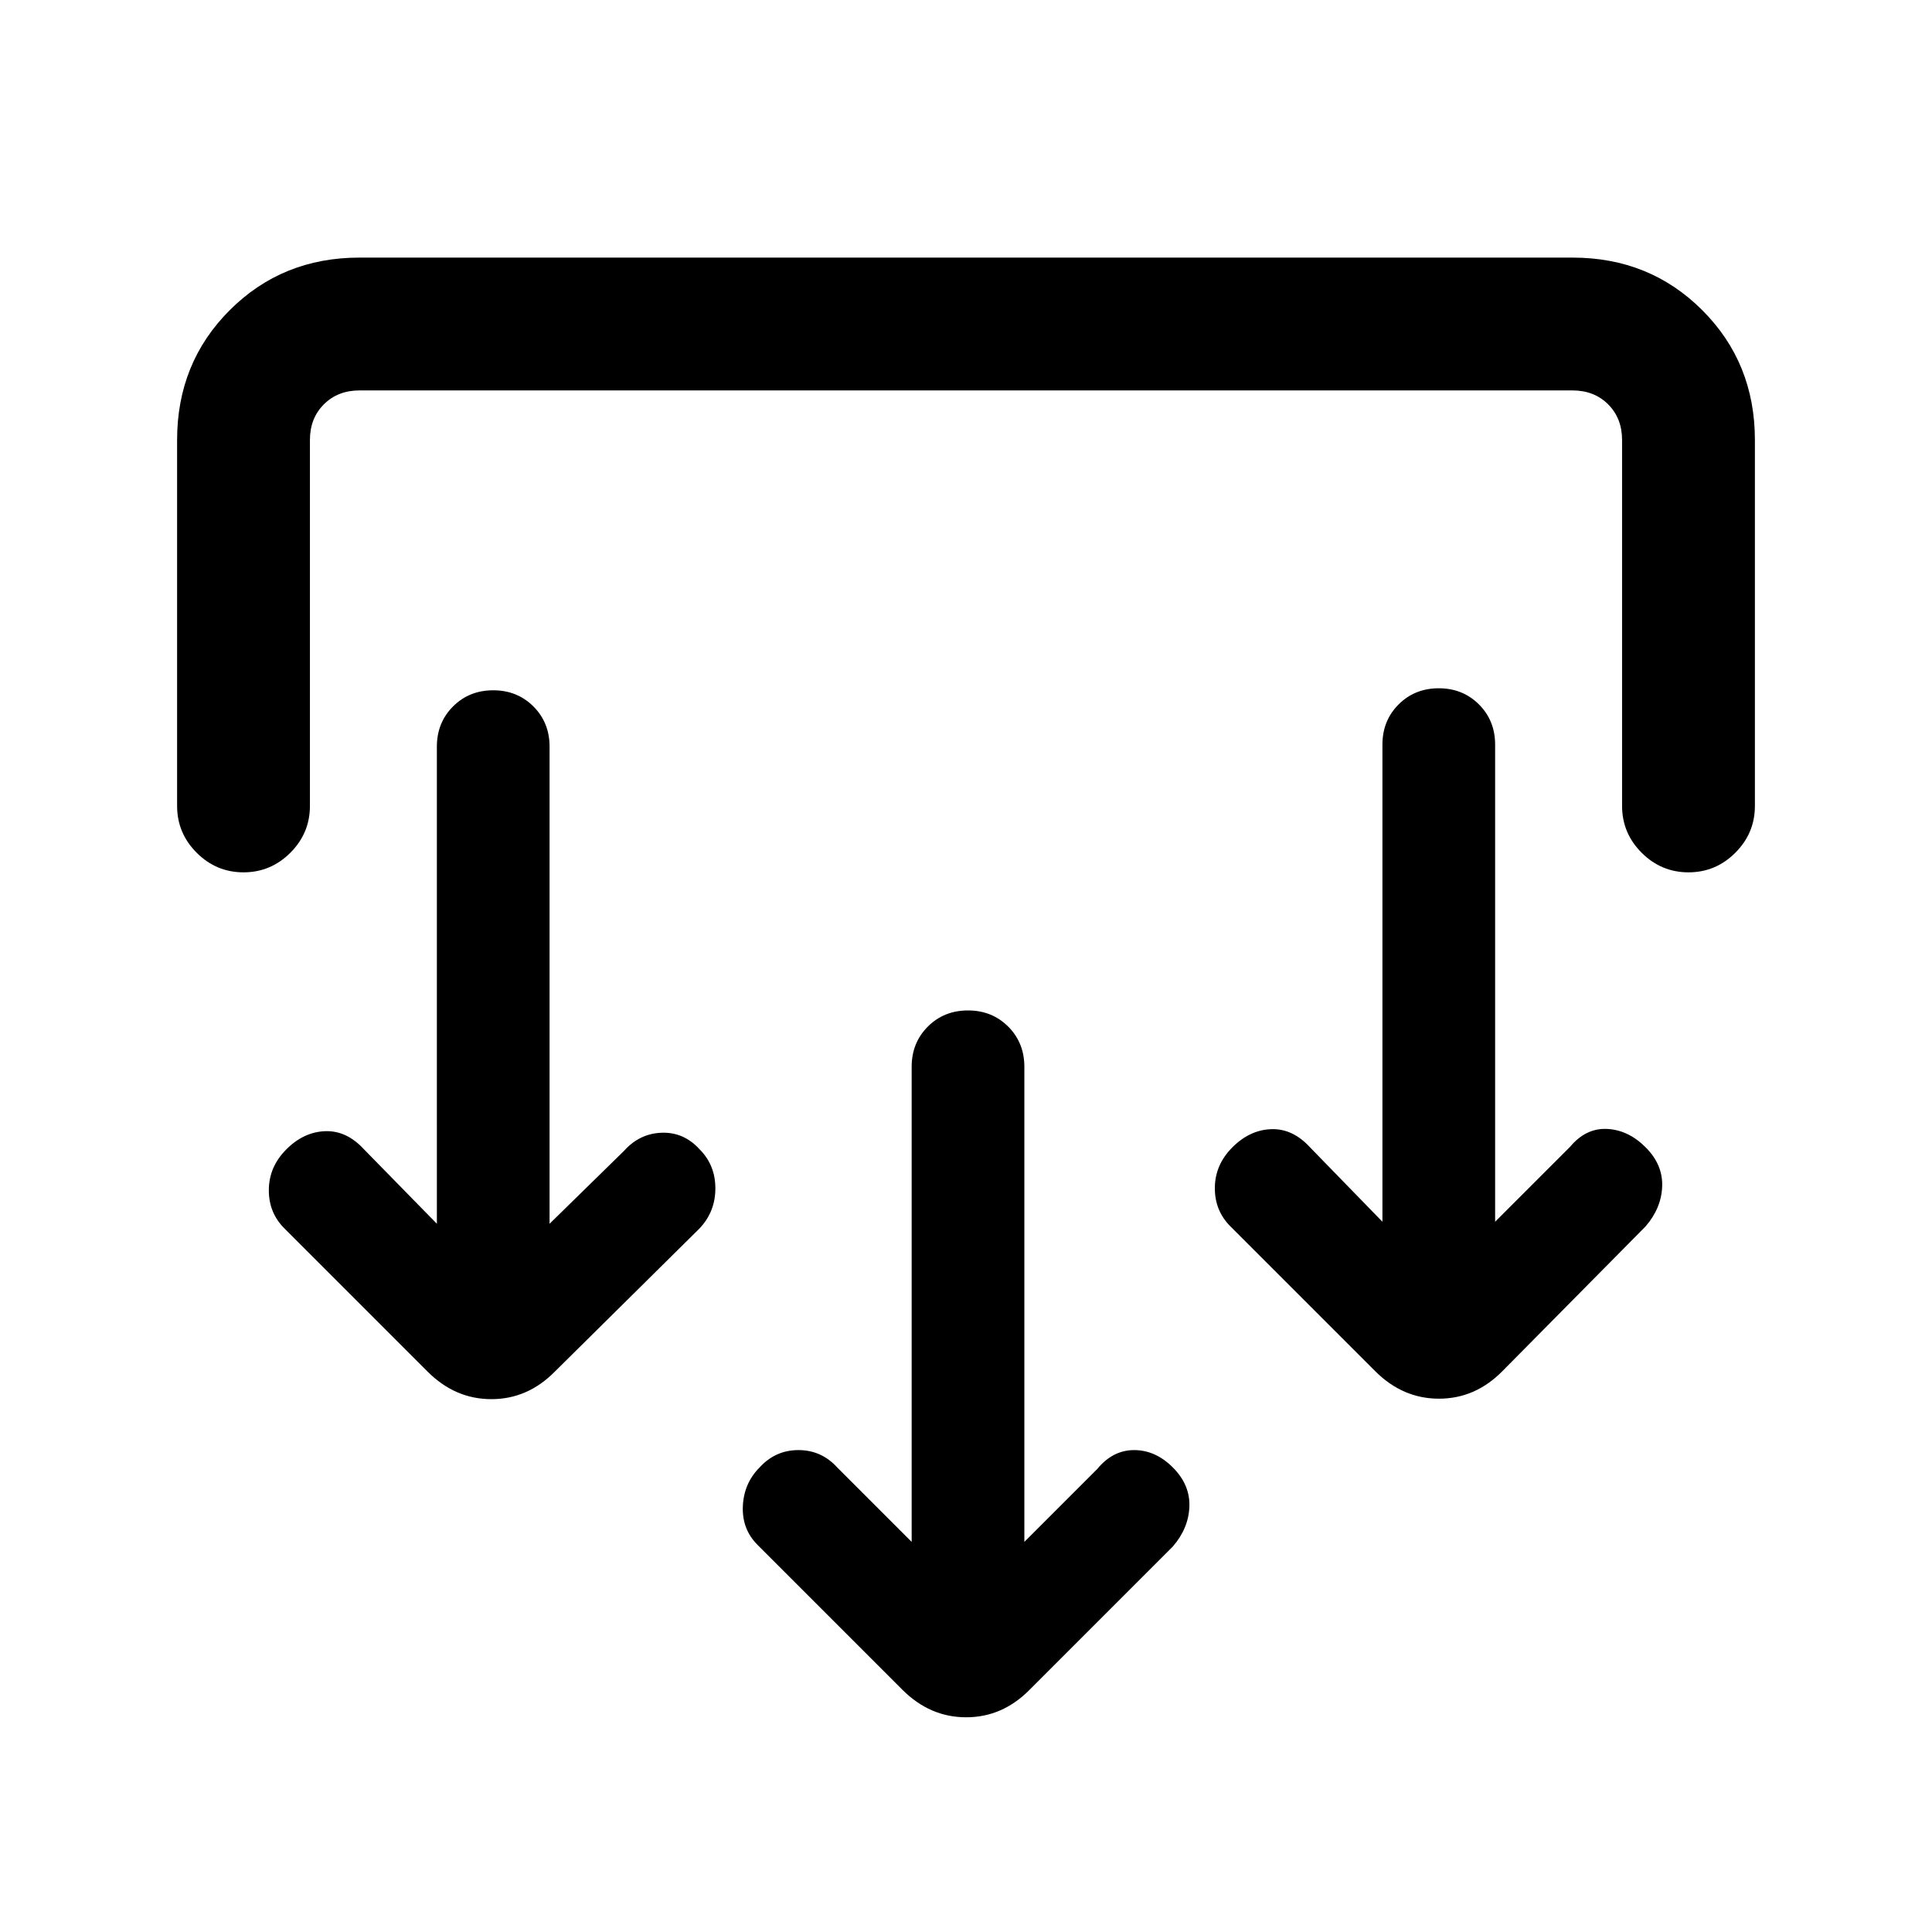 <svg xmlns="http://www.w3.org/2000/svg" height="24" viewBox="0 -960 960 960" width="24"><path d="m509-193.85 36.23-36.23q7.71-9.38 18.32-9.38 10.6 0 19.22 8.61 8.61 8.62 8.23 19.43-.38 10.81-8.23 19.88l-71.15 71.16q-13.52 13.69-31.53 13.69t-31.71-13.69l-71.92-71.93q-7.84-7.84-7.34-19.27.5-11.42 8.34-19.27 7.85-8.61 19.27-8.61t19.27 8.61l37 37v-236.07q0-11.94 8.03-19.97t19.97-8.03q11.94 0 19.97 8.03t8.03 19.97v236.07ZM273.08-351.92l37-36.23q7.71-8.62 18.7-9 10.99-.39 18.84 8.23 7.84 7.84 7.84 19.42 0 11.58-7.84 19.88l-71.93 71.16q-13.51 13.69-31.52 13.69-18.02 0-31.71-13.69l-71.15-71.16q-7.85-7.84-7.73-19.26.11-11.43 8.73-20.04 8.61-8.62 19.27-9 10.65-.39 19.27 9l36.23 37V-589q0-11.94 8.03-19.97t19.97-8.03q11.94 0 19.97 8.03t8.03 19.97v237.08Zm469.84-1 37.23-37.23q7.85-9.39 18.39-8.89 10.54.5 19.15 9.12 8.62 8.61 8.23 19.42-.38 10.81-8.23 19.88l-71.15 71.93Q733.03-265 715.01-265q-18.01 0-31.7-13.69l-71.93-71.93q-7.84-7.84-7.73-19.26.12-11.43 8.73-20.04 8.62-8.62 19.27-9 10.66-.39 19.27 9l36 37V-590q0-11.94 8.03-19.97t19.97-8.03q11.94 0 19.97 8.03t8.03 19.97v237.08ZM88-741.38q0-38.35 26.14-64.48Q140.27-832 178.62-832h602.76q38.35 0 64.48 26.14Q872-779.73 872-741.38v181.84q0 13.54-9.73 23.27T839-526.54q-13.54 0-23.27-9.73T806-559.54v-181.84q0-10.77-6.92-17.7-6.93-6.92-17.7-6.92H178.62q-10.77 0-17.7 6.92-6.92 6.93-6.92 17.7v181.84q0 13.54-9.73 23.27T121-526.54q-13.54 0-23.27-9.73T88-559.54v-181.84Z"/></svg>